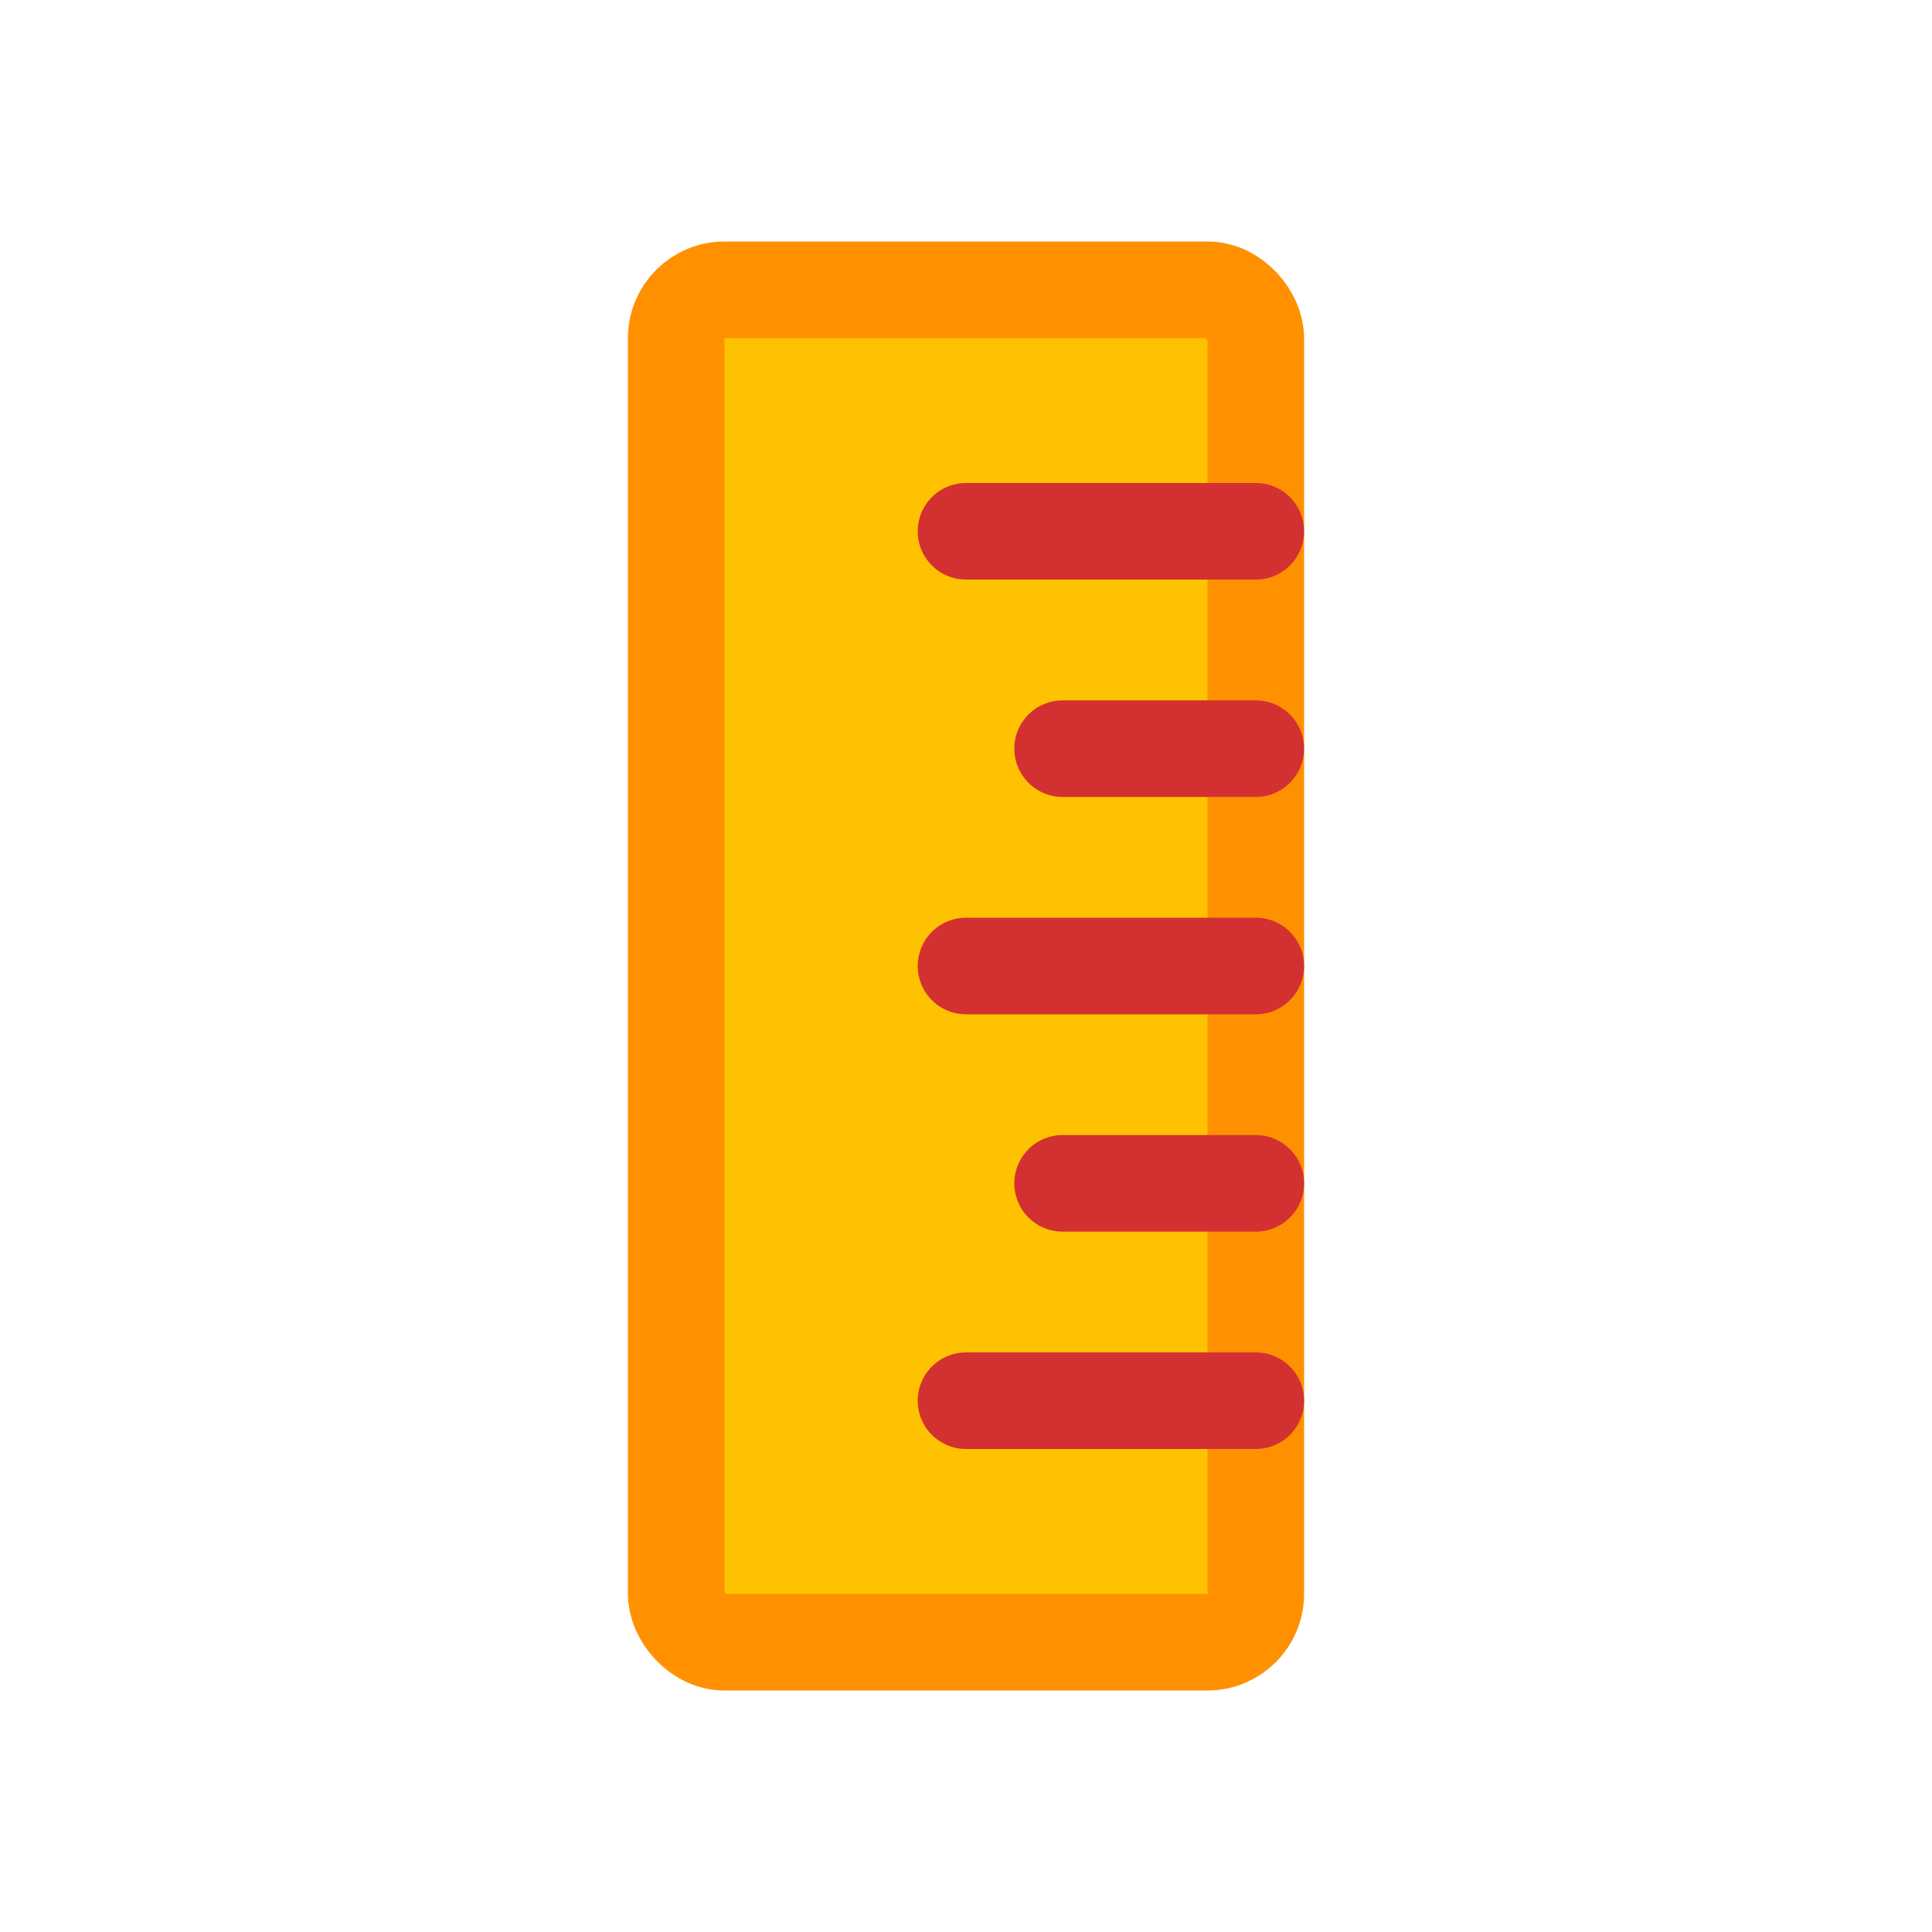 <svg viewBox="0 0 80 80" fill="none">
  <rect x="28" y="12" width="24" height="56" rx="2" fill="#FFC200" stroke="#FF9100" stroke-width="4" stroke-linecap="round" stroke-linejoin="round" class="fill-yellow stroke-orange" />
  <path d="M40 22L52 22" stroke="#D33131" stroke-width="4" stroke-linecap="round" stroke-linejoin="round" class="stroke-red" />
  <path d="M44 31L52 31" stroke="#D33131" stroke-width="4" stroke-linecap="round" stroke-linejoin="round" class="stroke-red" />
  <path d="M40 40L52 40" stroke="#D33131" stroke-width="4" stroke-linecap="round" stroke-linejoin="round" class="stroke-red" />
  <path d="M44 49L52 49" stroke="#D33131" stroke-width="4" stroke-linecap="round" stroke-linejoin="round" class="stroke-red" />
  <path d="M40 58L52 58" stroke="#D33131" stroke-width="4" stroke-linecap="round" stroke-linejoin="round" class="stroke-red" />
</svg>